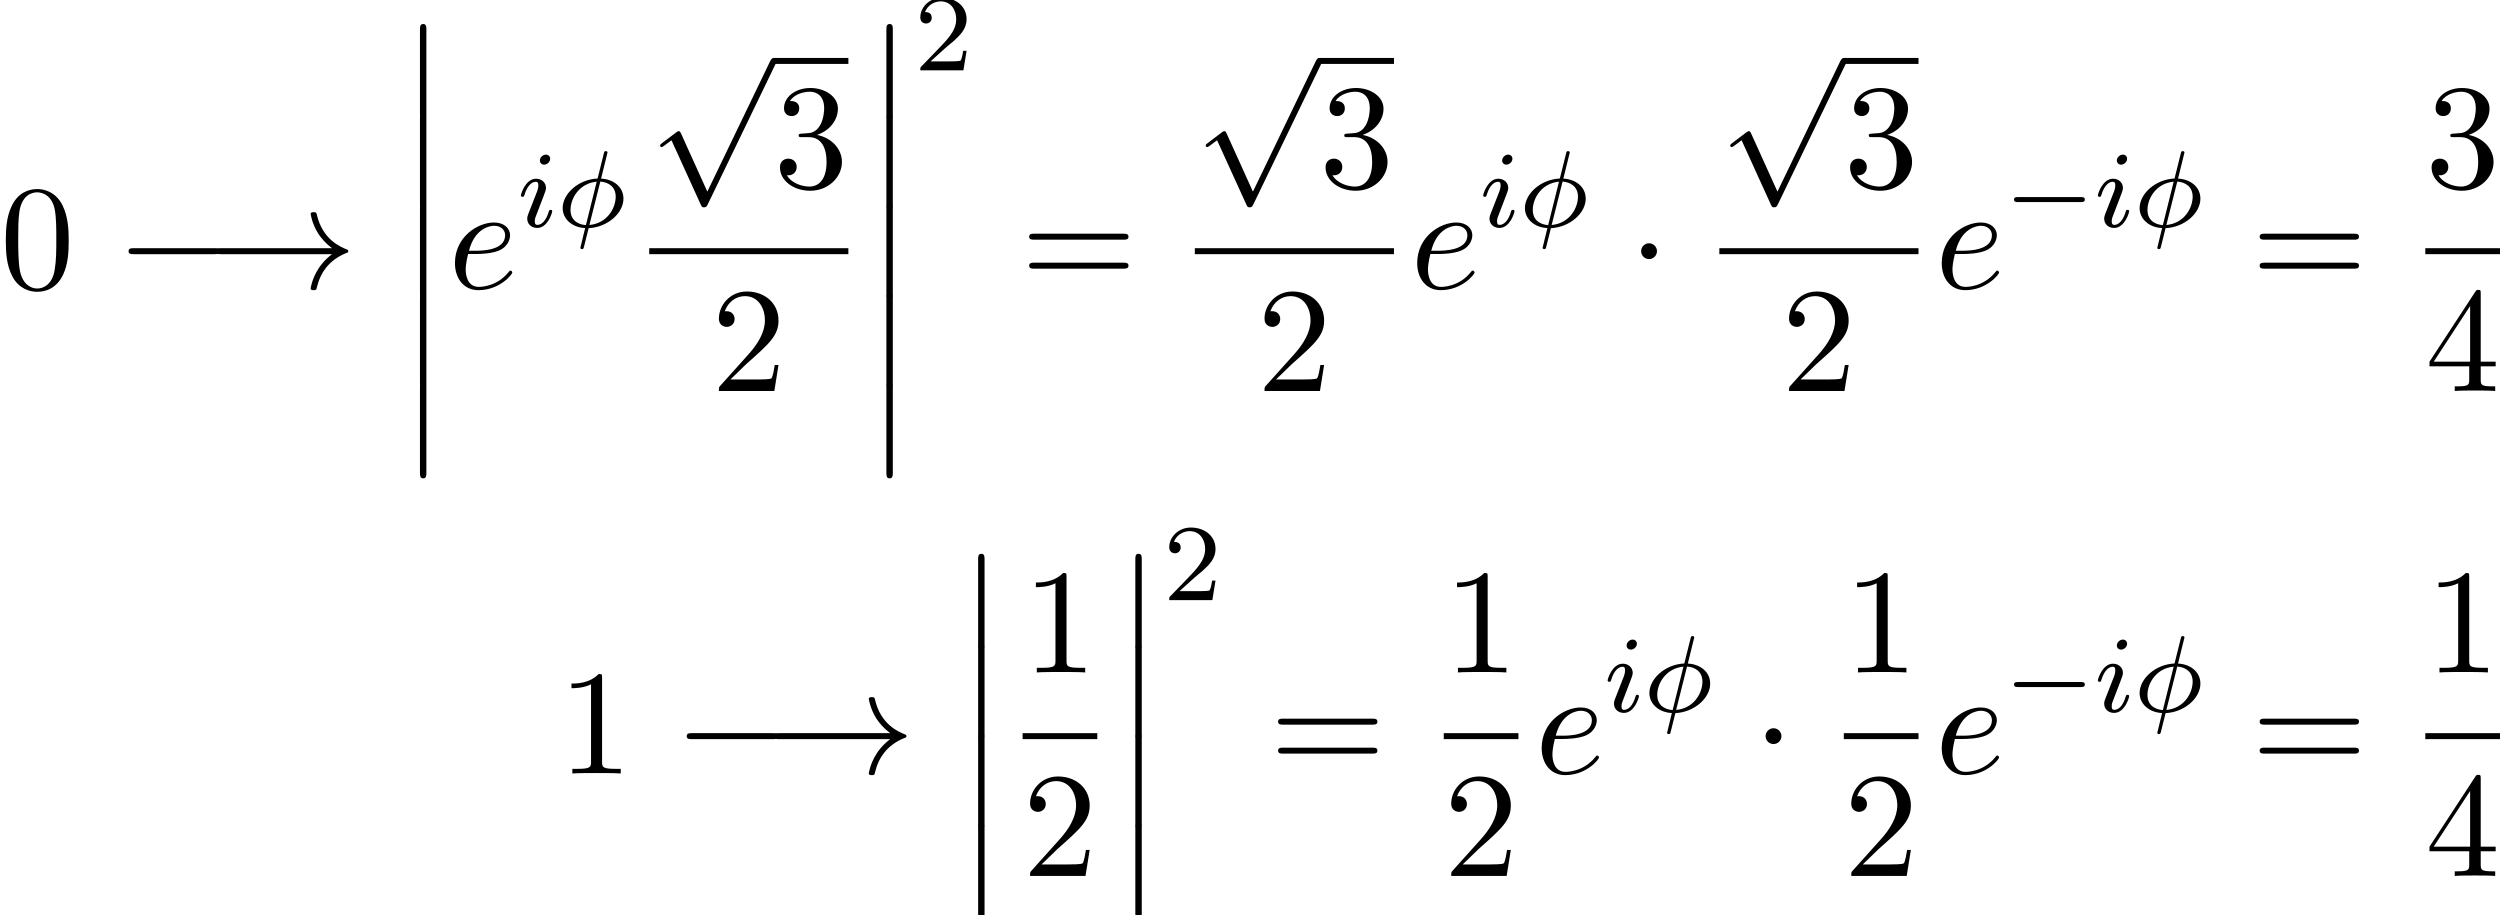 <?xml version='1.0' encoding='UTF-8'?>
<!-- This file was generated by dvisvgm 2.13.3 -->
<svg version='1.1' xmlns='http://www.w3.org/2000/svg' xmlns:xlink='http://www.w3.org/1999/xlink' width='182.596pt' height='66.858pt' viewBox='141.23 69.738 182.596 66.858'>
<defs>
<path id='g5-50' d='M2.248-1.626C2.375-1.745 2.71-2.008 2.837-2.12C3.332-2.574 3.802-3.013 3.802-3.738C3.802-4.686 3.005-5.3 2.008-5.3C1.052-5.3 .422-4.575 .422-3.866C.422-3.475 .733-3.419 .845-3.419C1.012-3.419 1.259-3.539 1.259-3.842C1.259-4.256 .861-4.256 .765-4.256C.996-4.838 1.53-5.037 1.921-5.037C2.662-5.037 3.045-4.407 3.045-3.738C3.045-2.909 2.463-2.303 1.522-1.339L.518-.303C.422-.215 .422-.199 .422 0H3.571L3.802-1.427H3.555C3.531-1.267 3.467-.869 3.371-.717C3.324-.654 2.718-.654 2.59-.654H1.172L2.248-1.626Z'/>
<path id='g2-0' d='M7.189-2.509C7.375-2.509 7.571-2.509 7.571-2.727S7.375-2.945 7.189-2.945H1.287C1.102-2.945 .905-2.945 .905-2.727S1.102-2.509 1.287-2.509H7.189Z'/>
<path id='g2-1' d='M2.095-2.727C2.095-3.044 1.833-3.305 1.516-3.305S.938-3.044 .938-2.727S1.2-2.149 1.516-2.149S2.095-2.411 2.095-2.727Z'/>
<path id='g2-33' d='M9.098-2.509C8.498-2.051 8.204-1.604 8.116-1.462C7.625-.709 7.538-.022 7.538-.011C7.538 .12 7.669 .12 7.756 .12C7.942 .12 7.953 .098 7.996-.098C8.247-1.167 8.891-2.084 10.124-2.585C10.255-2.629 10.287-2.651 10.287-2.727S10.222-2.836 10.2-2.847C9.72-3.033 8.4-3.578 7.985-5.411C7.953-5.542 7.942-5.575 7.756-5.575C7.669-5.575 7.538-5.575 7.538-5.444C7.538-5.422 7.636-4.735 8.095-4.004C8.313-3.676 8.629-3.295 9.098-2.945H.993C.796-2.945 .6-2.945 .6-2.727S.796-2.509 .993-2.509H9.098Z'/>
<path id='g2-112' d='M4.244 9.327L2.324 5.084C2.247 4.909 2.193 4.909 2.16 4.909C2.149 4.909 2.095 4.909 1.975 4.996L.938 5.782C.796 5.891 .796 5.924 .796 5.956C.796 6.011 .829 6.076 .905 6.076C.971 6.076 1.156 5.924 1.276 5.836C1.342 5.782 1.505 5.662 1.625 5.575L3.775 10.298C3.851 10.473 3.905 10.473 4.004 10.473C4.167 10.473 4.2 10.407 4.276 10.255L9.229 0C9.305-.153 9.305-.196 9.305-.218C9.305-.327 9.218-.436 9.087-.436C9-.436 8.924-.382 8.836-.207L4.244 9.327Z'/>
<path id='g6-48' d='M5.018-3.491C5.018-4.364 4.964-5.236 4.582-6.044C4.08-7.091 3.185-7.265 2.727-7.265C2.073-7.265 1.276-6.982 .829-5.967C.48-5.215 .425-4.364 .425-3.491C.425-2.673 .469-1.691 .916-.862C1.385 .022 2.182 .24 2.716 .24C3.305 .24 4.135 .011 4.615-1.025C4.964-1.778 5.018-2.629 5.018-3.491ZM2.716 0C2.291 0 1.647-.273 1.451-1.32C1.331-1.975 1.331-2.978 1.331-3.622C1.331-4.32 1.331-5.04 1.418-5.629C1.625-6.927 2.444-7.025 2.716-7.025C3.076-7.025 3.796-6.829 4.004-5.749C4.113-5.138 4.113-4.309 4.113-3.622C4.113-2.804 4.113-2.062 3.993-1.364C3.829-.327 3.207 0 2.716 0Z'/>
<path id='g6-49' d='M3.207-6.982C3.207-7.244 3.207-7.265 2.956-7.265C2.28-6.567 1.32-6.567 .971-6.567V-6.229C1.189-6.229 1.833-6.229 2.4-6.513V-.862C2.4-.469 2.367-.338 1.385-.338H1.036V0C1.418-.033 2.367-.033 2.804-.033S4.189-.033 4.571 0V-.338H4.222C3.24-.338 3.207-.458 3.207-.862V-6.982Z'/>
<path id='g6-50' d='M1.385-.84L2.542-1.964C4.244-3.469 4.898-4.058 4.898-5.149C4.898-6.393 3.916-7.265 2.585-7.265C1.353-7.265 .545-6.262 .545-5.291C.545-4.68 1.091-4.68 1.124-4.68C1.309-4.68 1.691-4.811 1.691-5.258C1.691-5.542 1.495-5.825 1.113-5.825C1.025-5.825 1.004-5.825 .971-5.815C1.222-6.524 1.811-6.927 2.444-6.927C3.436-6.927 3.905-6.044 3.905-5.149C3.905-4.276 3.36-3.415 2.76-2.738L.665-.404C.545-.284 .545-.262 .545 0H4.593L4.898-1.898H4.625C4.571-1.571 4.495-1.091 4.385-.927C4.309-.84 3.589-.84 3.349-.84H1.385Z'/>
<path id='g6-51' d='M3.164-3.84C4.058-4.135 4.691-4.898 4.691-5.76C4.691-6.655 3.731-7.265 2.684-7.265C1.582-7.265 .753-6.611 .753-5.782C.753-5.422 .993-5.215 1.309-5.215C1.647-5.215 1.865-5.455 1.865-5.771C1.865-6.316 1.353-6.316 1.189-6.316C1.527-6.851 2.247-6.993 2.64-6.993C3.087-6.993 3.687-6.753 3.687-5.771C3.687-5.64 3.665-5.007 3.382-4.527C3.055-4.004 2.684-3.971 2.411-3.96C2.324-3.949 2.062-3.927 1.985-3.927C1.898-3.916 1.822-3.905 1.822-3.796C1.822-3.676 1.898-3.676 2.084-3.676H2.564C3.458-3.676 3.862-2.935 3.862-1.865C3.862-.382 3.109-.065 2.629-.065C2.16-.065 1.342-.251 .96-.895C1.342-.84 1.68-1.08 1.68-1.495C1.68-1.887 1.385-2.105 1.069-2.105C.807-2.105 .458-1.953 .458-1.473C.458-.48 1.473 .24 2.662 .24C3.993 .24 4.985-.753 4.985-1.865C4.985-2.76 4.298-3.611 3.164-3.84Z'/>
<path id='g6-52' d='M3.207-1.8V-.851C3.207-.458 3.185-.338 2.378-.338H2.149V0C2.596-.033 3.164-.033 3.622-.033S4.658-.033 5.105 0V-.338H4.876C4.069-.338 4.047-.458 4.047-.851V-1.8H5.138V-2.138H4.047V-7.102C4.047-7.32 4.047-7.385 3.873-7.385C3.775-7.385 3.742-7.385 3.655-7.255L.305-2.138V-1.8H3.207ZM3.273-2.138H.611L3.273-6.207V-2.138Z'/>
<path id='g6-61' d='M7.495-3.567C7.658-3.567 7.865-3.567 7.865-3.785S7.658-4.004 7.505-4.004H.971C.818-4.004 .611-4.004 .611-3.785S.818-3.567 .982-3.567H7.495ZM7.505-1.451C7.658-1.451 7.865-1.451 7.865-1.669S7.658-1.887 7.495-1.887H.982C.818-1.887 .611-1.887 .611-1.669S.818-1.451 .971-1.451H7.505Z'/>
<path id='g1-0' d='M5.571-1.809C5.699-1.809 5.874-1.809 5.874-1.993S5.699-2.176 5.571-2.176H1.004C.877-2.176 .701-2.176 .701-1.993S.877-1.809 1.004-1.809H5.571Z'/>
<path id='g4-101' d='M2.04-2.52C2.356-2.52 3.164-2.542 3.709-2.771C4.473-3.098 4.527-3.742 4.527-3.895C4.527-4.375 4.113-4.822 3.36-4.822C2.149-4.822 .502-3.764 .502-1.855C.502-.742 1.145 .12 2.215 .12C3.775 .12 4.691-1.036 4.691-1.167C4.691-1.233 4.625-1.309 4.56-1.309C4.505-1.309 4.484-1.287 4.418-1.2C3.556-.12 2.367-.12 2.236-.12C1.385-.12 1.287-1.036 1.287-1.385C1.287-1.516 1.298-1.855 1.462-2.52H2.04ZM1.527-2.76C1.953-4.418 3.076-4.582 3.36-4.582C3.873-4.582 4.167-4.265 4.167-3.895C4.167-2.76 2.422-2.76 1.975-2.76H1.527Z'/>
<path id='g0-12' d='M1.582 6.371C1.582 6.545 1.582 6.775 1.811 6.775C2.051 6.775 2.051 6.556 2.051 6.371V.175C2.051 0 2.051-.229 1.822-.229C1.582-.229 1.582-.011 1.582 .175V6.371Z'/>
<path id='g3-30' d='M3.682-5.428C3.682-5.523 3.595-5.531 3.555-5.531C3.451-5.531 3.443-5.483 3.411-5.356L2.957-3.531C1.546-3.467 .406-2.407 .406-1.371C.406-.574 1.1 .048 2.048 .088C1.985 .335 1.929 .59 1.865 .837C1.769 1.211 1.698 1.506 1.698 1.53C1.698 1.538 1.698 1.626 1.817 1.626C1.921 1.626 1.929 1.586 1.969 1.435L2.303 .096C3.714 .024 4.846-1.02 4.846-2.056C4.846-2.973 4.041-3.491 3.212-3.523L3.682-5.428ZM3.156-3.308C3.746-3.26 4.28-2.941 4.28-2.2C4.28-1.443 3.73-.271 2.359-.135L3.156-3.308ZM2.104-.128C1.849-.143 .98-.271 .98-1.235C.98-2.088 1.618-3.18 2.893-3.3L2.104-.128Z'/>
<path id='g3-105' d='M2.375-4.973C2.375-5.149 2.248-5.276 2.064-5.276C1.857-5.276 1.626-5.085 1.626-4.846C1.626-4.67 1.753-4.543 1.937-4.543C2.144-4.543 2.375-4.734 2.375-4.973ZM1.211-2.048L.781-.948C.741-.829 .701-.733 .701-.598C.701-.207 1.004 .08 1.427 .08C2.2 .08 2.527-1.036 2.527-1.14C2.527-1.219 2.463-1.243 2.407-1.243C2.311-1.243 2.295-1.188 2.271-1.108C2.088-.47 1.761-.143 1.443-.143C1.347-.143 1.251-.183 1.251-.399C1.251-.59 1.307-.733 1.411-.98C1.49-1.196 1.57-1.411 1.658-1.626L1.905-2.271C1.977-2.455 2.072-2.702 2.072-2.837C2.072-3.236 1.753-3.515 1.347-3.515C.574-3.515 .239-2.399 .239-2.295C.239-2.224 .295-2.192 .359-2.192C.462-2.192 .47-2.24 .494-2.319C.717-3.076 1.084-3.292 1.323-3.292C1.435-3.292 1.514-3.252 1.514-3.029C1.514-2.949 1.506-2.837 1.427-2.598L1.211-2.048Z'/>
</defs>
<g id='page1'>
<use x='141.23' y='90.811' xlink:href='#g6-48'/>
<use x='149.715' y='90.811' xlink:href='#g2-0'/>
<use x='156.382' y='90.811' xlink:href='#g2-33'/>
<use x='170.321' y='71.72' xlink:href='#g0-12'/>
<use x='170.321' y='78.265' xlink:href='#g0-12'/>
<use x='170.321' y='84.811' xlink:href='#g0-12'/>
<use x='170.321' y='91.356' xlink:href='#g0-12'/>
<use x='170.321' y='97.902' xlink:href='#g0-12'/>
<use x='173.957' y='90.811' xlink:href='#g4-101'/>
<use x='179.037' y='86.307' xlink:href='#g3-105'/>
<use x='181.92' y='86.307' xlink:href='#g3-30'/>
<use x='188.648' y='74.407' xlink:href='#g2-112'/>
<rect x='197.739' y='73.97' height='.436' width='5.455'/>
<use x='197.739' y='83.431' xlink:href='#g6-51'/>
<rect x='188.648' y='87.866' height='.436' width='14.545'/>
<use x='193.193' y='98.294' xlink:href='#g6-50'/>
<use x='204.389' y='71.72' xlink:href='#g0-12'/>
<use x='204.389' y='78.265' xlink:href='#g0-12'/>
<use x='204.389' y='84.811' xlink:href='#g0-12'/>
<use x='204.389' y='91.356' xlink:href='#g0-12'/>
<use x='204.389' y='97.902' xlink:href='#g0-12'/>
<use x='208.025' y='74.875' xlink:href='#g5-50'/>
<use x='215.788' y='90.811' xlink:href='#g6-61'/>
<use x='228.498' y='74.407' xlink:href='#g2-112'/>
<rect x='237.589' y='73.97' height='.436' width='5.455'/>
<use x='237.589' y='83.431' xlink:href='#g6-51'/>
<rect x='228.498' y='87.866' height='.436' width='14.545'/>
<use x='233.044' y='98.294' xlink:href='#g6-50'/>
<use x='244.239' y='90.811' xlink:href='#g4-101'/>
<use x='249.319' y='86.307' xlink:href='#g3-105'/>
<use x='252.202' y='86.307' xlink:href='#g3-30'/>
<use x='260.158' y='90.811' xlink:href='#g2-1'/>
<use x='266.808' y='74.407' xlink:href='#g2-112'/>
<rect x='275.899' y='73.97' height='.436' width='5.455'/>
<use x='275.899' y='83.431' xlink:href='#g6-51'/>
<rect x='266.808' y='87.866' height='.436' width='14.545'/>
<use x='271.354' y='98.294' xlink:href='#g6-50'/>
<use x='282.549' y='90.811' xlink:href='#g4-101'/>
<use x='287.629' y='86.307' xlink:href='#g1-0'/>
<use x='294.215' y='86.307' xlink:href='#g3-105'/>
<use x='297.098' y='86.307' xlink:href='#g3-30'/>
<use x='305.661' y='90.811' xlink:href='#g6-61'/>
<use x='318.371' y='83.431' xlink:href='#g6-51'/>
<rect x='318.371' y='87.866' height='.436' width='5.455'/>
<use x='318.371' y='98.294' xlink:href='#g6-52'/>
<use x='181.998' y='126.232' xlink:href='#g6-49'/>
<use x='190.482' y='126.232' xlink:href='#g2-0'/>
<use x='197.149' y='126.232' xlink:href='#g2-33'/>
<use x='211.089' y='110.414' xlink:href='#g0-12'/>
<use x='211.089' y='116.96' xlink:href='#g0-12'/>
<use x='211.089' y='123.505' xlink:href='#g0-12'/>
<use x='211.089' y='130.051' xlink:href='#g0-12'/>
<use x='215.92' y='118.852' xlink:href='#g6-49'/>
<rect x='215.92' y='123.287' height='.436' width='5.455'/>
<use x='215.92' y='133.715' xlink:href='#g6-50'/>
<use x='222.571' y='110.414' xlink:href='#g0-12'/>
<use x='222.571' y='116.96' xlink:href='#g0-12'/>
<use x='222.571' y='123.505' xlink:href='#g0-12'/>
<use x='222.571' y='130.051' xlink:href='#g0-12'/>
<use x='226.207' y='113.569' xlink:href='#g5-50'/>
<use x='233.969' y='126.232' xlink:href='#g6-61'/>
<use x='246.68' y='118.852' xlink:href='#g6-49'/>
<rect x='246.68' y='123.287' height='.436' width='5.455'/>
<use x='246.68' y='133.715' xlink:href='#g6-50'/>
<use x='253.33' y='126.232' xlink:href='#g4-101'/>
<use x='258.41' y='121.728' xlink:href='#g3-105'/>
<use x='261.293' y='121.728' xlink:href='#g3-30'/>
<use x='269.249' y='126.232' xlink:href='#g2-1'/>
<use x='275.899' y='118.852' xlink:href='#g6-49'/>
<rect x='275.899' y='123.287' height='.436' width='5.455'/>
<use x='275.899' y='133.715' xlink:href='#g6-50'/>
<use x='282.549' y='126.232' xlink:href='#g4-101'/>
<use x='287.629' y='121.728' xlink:href='#g1-0'/>
<use x='294.215' y='121.728' xlink:href='#g3-105'/>
<use x='297.098' y='121.728' xlink:href='#g3-30'/>
<use x='305.661' y='126.232' xlink:href='#g6-61'/>
<use x='318.371' y='118.852' xlink:href='#g6-49'/>
<rect x='318.371' y='123.287' height='.436' width='5.455'/>
<use x='318.371' y='133.715' xlink:href='#g6-52'/>
</g>
</svg><!--Rendered by QuickLaTeX.com-->